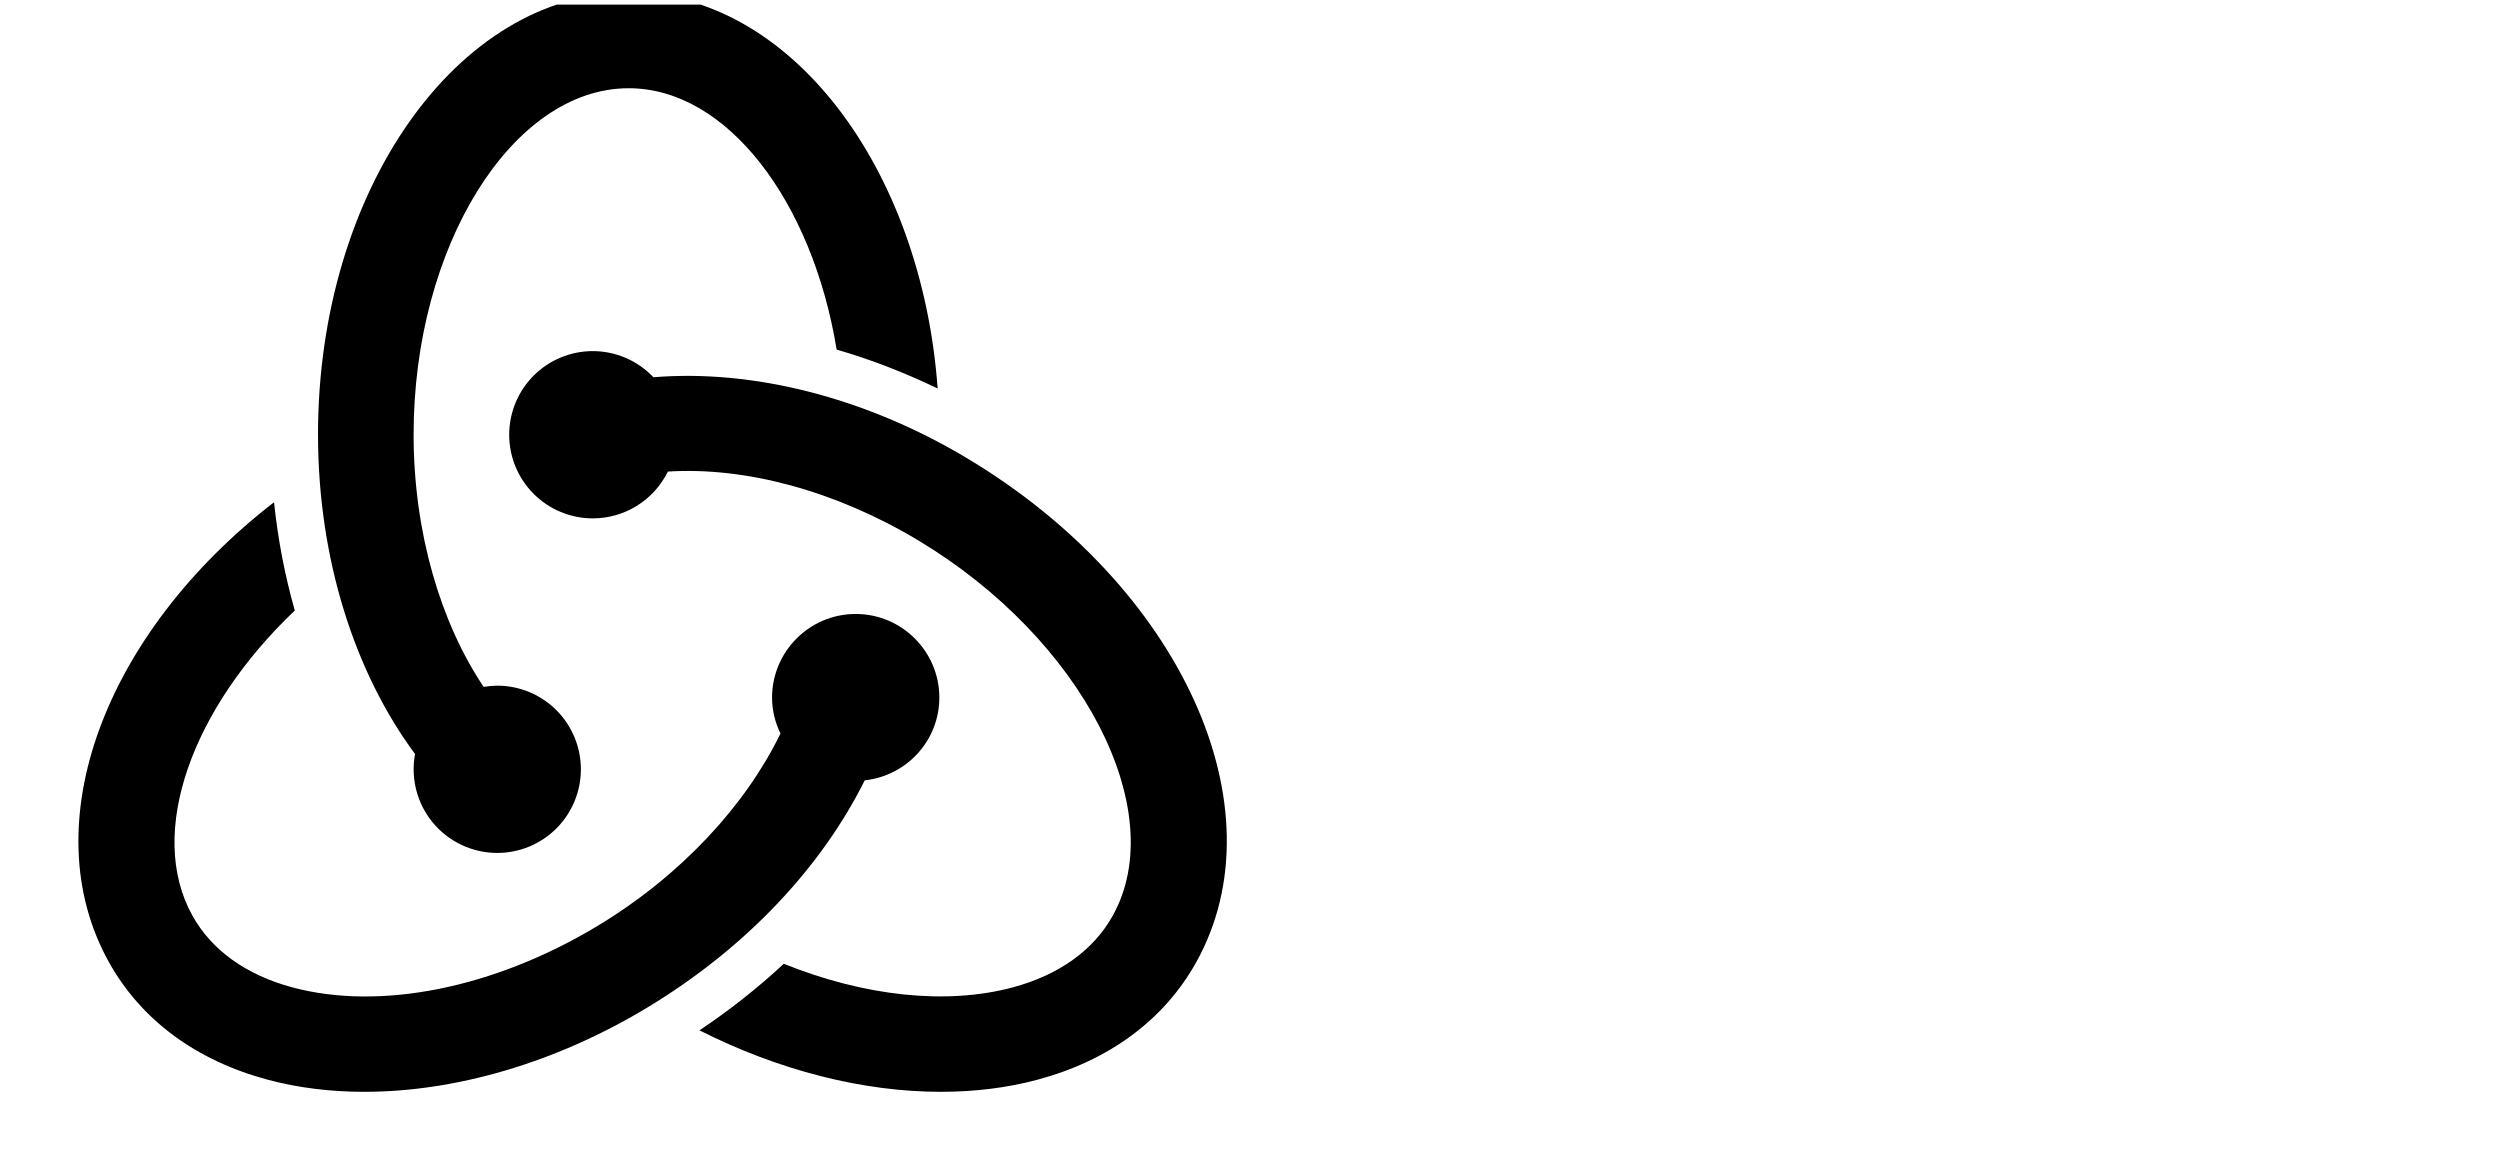 <svg width="272" height="125" viewBox="0 0 272 125" fill="none" xmlns="http://www.w3.org/2000/svg">
<g clip-path="url(#clip0_411_168)">
<path d="M68.4 -0.8C49.763 -0.8 34.6 20.76 34.6 47.264C34.6 60.956 38.669 73.286 45.157 82.034C44.913 83.348 44.961 84.699 45.297 85.991C45.633 87.284 46.25 88.487 47.104 89.515C47.957 90.542 49.027 91.369 50.236 91.937C51.445 92.505 52.764 92.799 54.1 92.8C56.514 92.8 58.828 91.841 60.535 90.135C62.241 88.428 63.2 86.113 63.2 83.7C63.2 81.287 62.241 78.972 60.535 77.265C58.828 75.559 56.514 74.6 54.1 74.6C53.605 74.604 53.111 74.648 52.622 74.732C47.973 67.807 45 57.99 45 47.264C45 26.847 55.717 9.6 68.4 9.6C79.109 9.6 88.392 21.917 91.028 38.037C94.725 39.098 98.408 40.533 102.017 42.267C100.254 18.103 85.851 -0.8 68.4 -0.8ZM64.5 38.2C62.087 38.2 59.772 39.159 58.065 40.865C56.359 42.572 55.4 44.886 55.4 47.3C55.4 49.713 56.359 52.028 58.065 53.735C59.772 55.441 62.087 56.4 64.5 56.4C66.201 56.399 67.868 55.921 69.311 55.021C70.755 54.121 71.917 52.834 72.666 51.307C81.115 50.777 90.88 53.384 99.895 58.787C117.731 69.481 127.43 88.18 121.07 99.62C118.98 103.379 115.214 106.083 110.178 107.43C102.926 109.37 94.034 108.383 85.275 104.86C82.495 107.445 79.439 109.871 76.103 112.102C84.756 116.473 93.907 118.79 102.363 118.79C106.029 118.79 109.567 118.359 112.869 117.475C120.687 115.382 126.668 110.954 130.16 104.673C139.479 87.905 128.533 63.831 105.242 49.87C94.159 43.223 81.882 40.16 71.091 41.044C70.243 40.148 69.221 39.433 68.088 38.944C66.955 38.456 65.734 38.202 64.5 38.2ZM29.816 54.643C11.406 68.868 3.509 89.678 11.845 104.673C15.337 110.954 21.318 115.382 29.136 117.475C32.441 118.359 35.971 118.79 39.643 118.79C49.523 118.79 60.366 115.653 70.238 109.735C81.283 103.114 89.449 94.214 94.08 84.903C98.633 84.407 102.2 80.583 102.2 75.9C102.2 70.882 98.118 66.8 93.1 66.8C88.082 66.8 84 70.882 84 75.9C84 77.305 84.343 78.621 84.914 79.81C81.16 87.544 74.155 95.258 64.891 100.813C53.721 107.511 41.359 109.986 31.822 107.43C26.789 106.083 23.025 103.379 20.935 99.62C15.906 90.572 20.94 77.001 32.076 66.424C31.008 62.68 30.243 58.738 29.816 54.643Z" fill="black"/>
</g>
<defs>
<clipPath id="clip0_411_168">
<rect width="271.619" height="124" fill="white" transform="translate(0 0.5)"/>
</clipPath>
</defs>
</svg>
